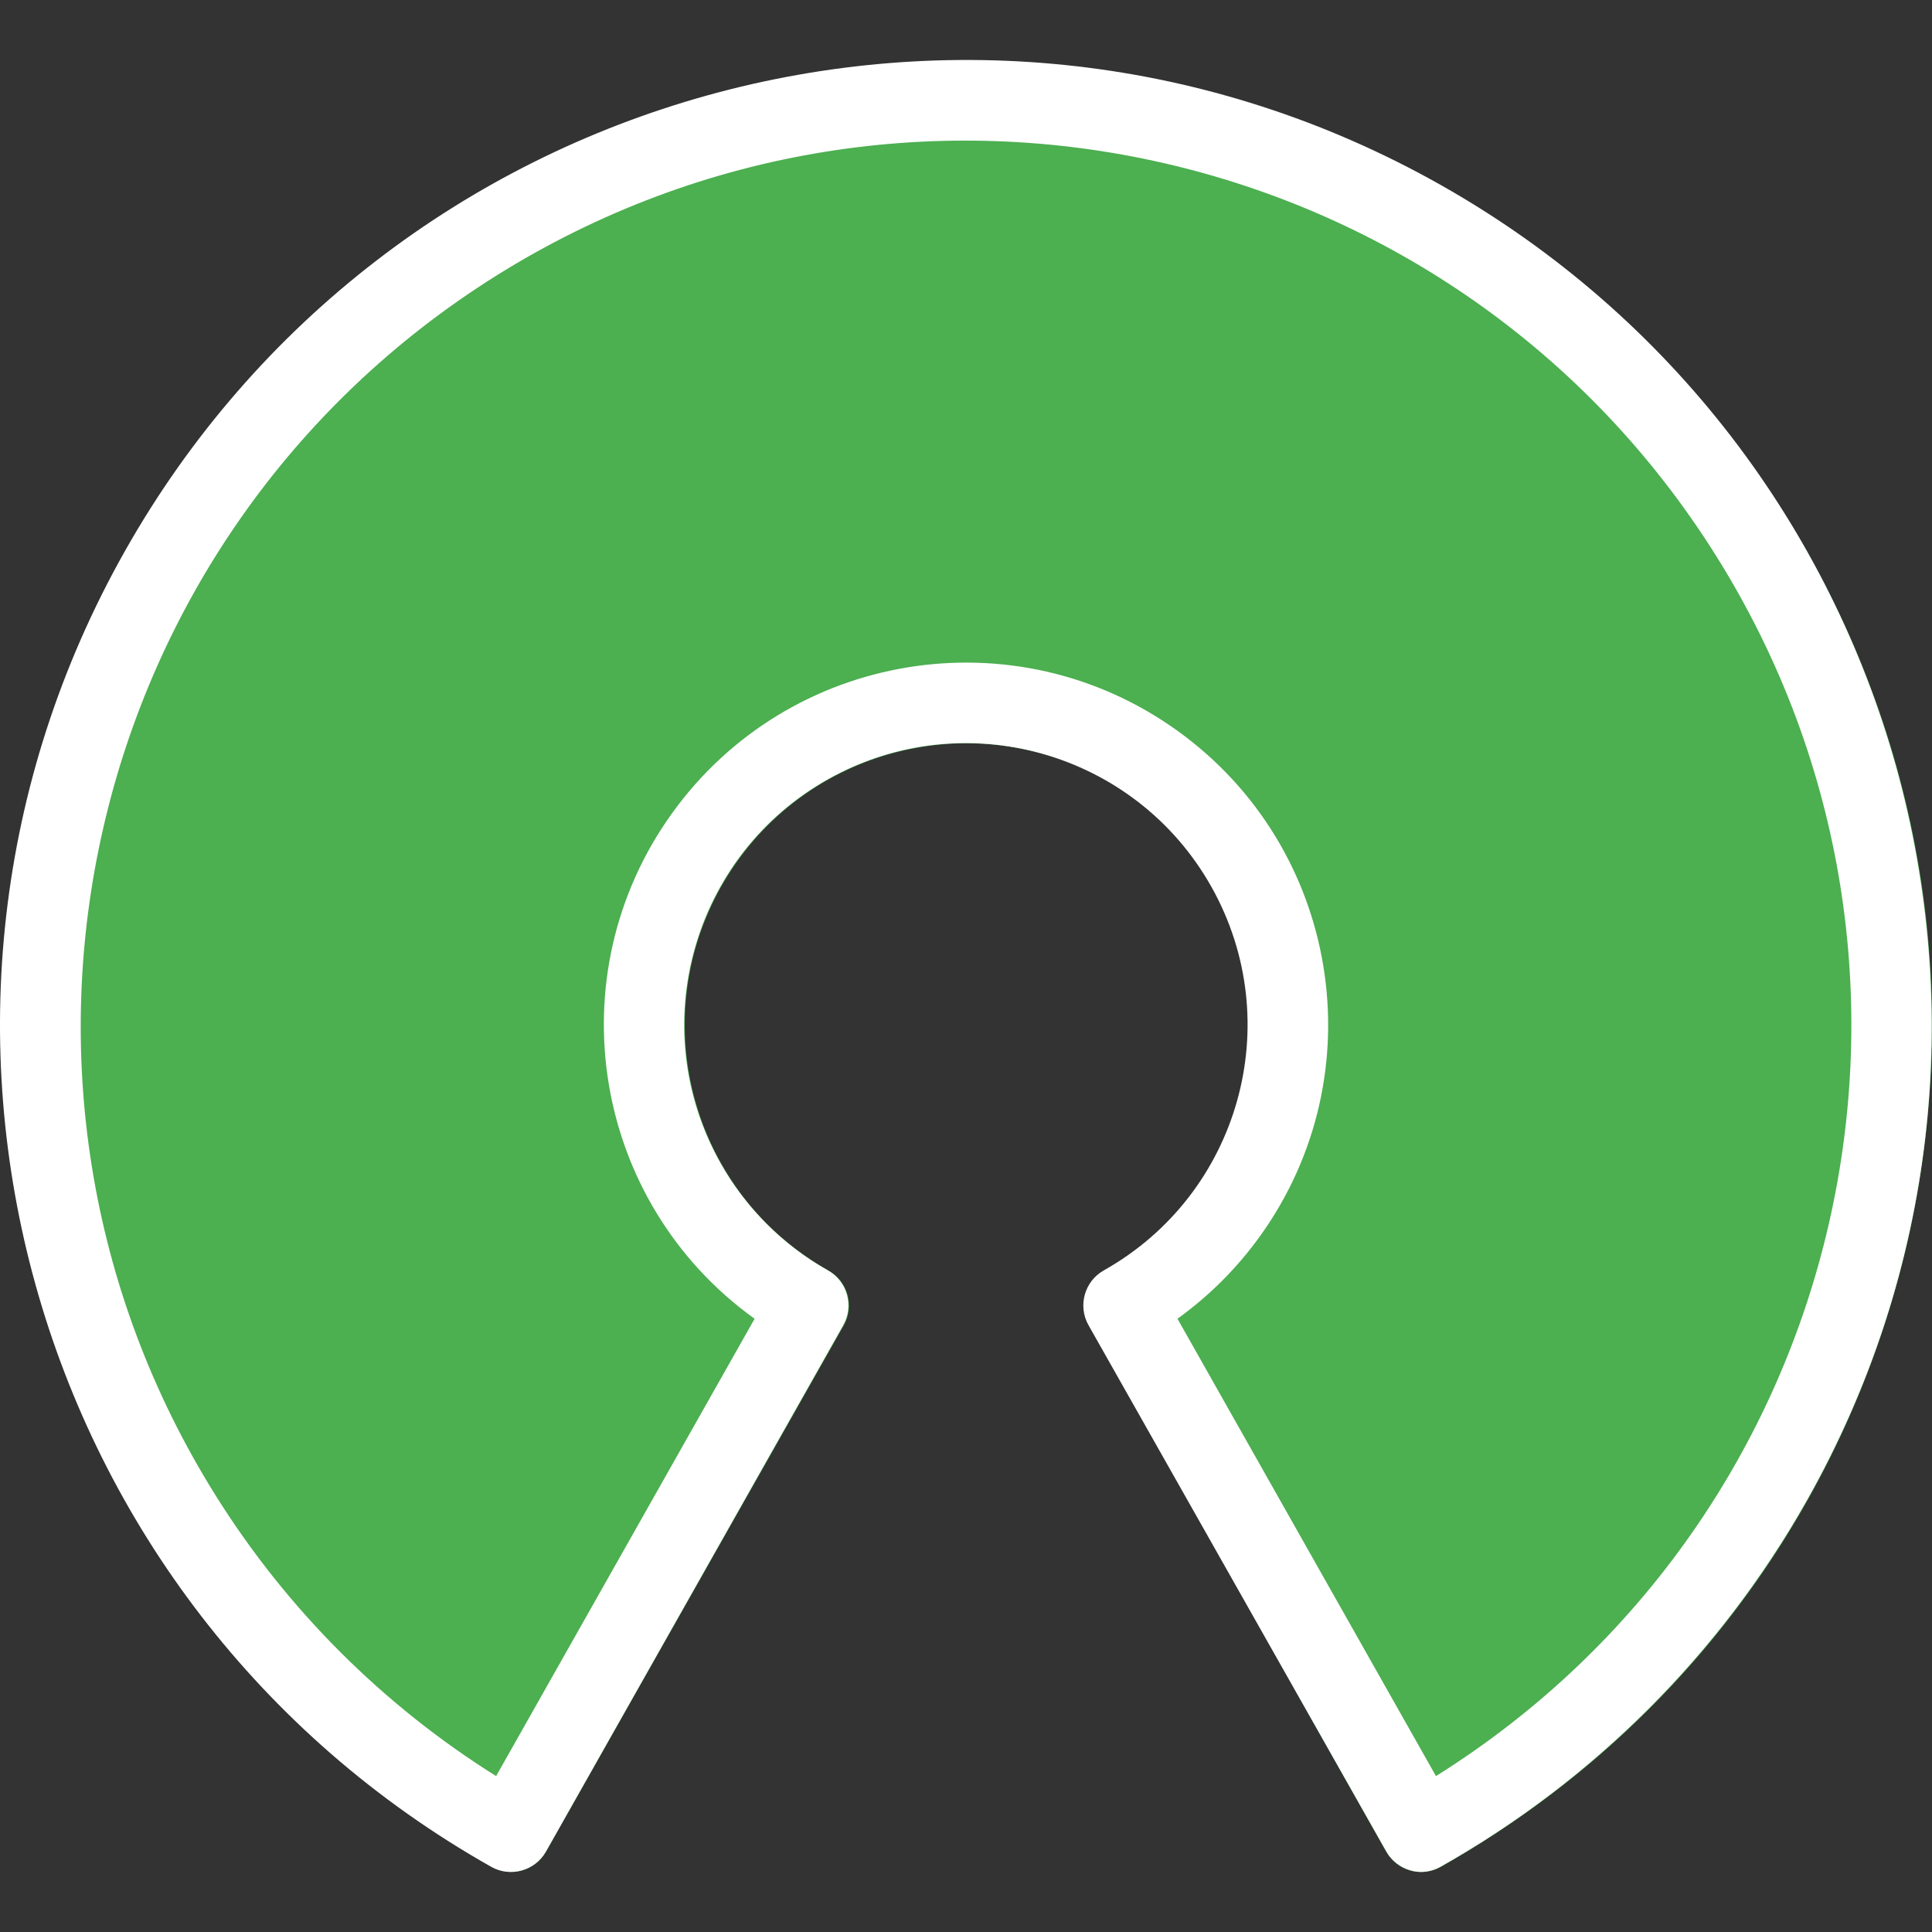 <?xml version="1.0" encoding="iso-8859-1"?>
<!-- Generator: Adobe Illustrator 19.0.0, SVG Export Plug-In . SVG Version: 6.00 Build 0)  -->
<svg version="1.1" id="Capa_1" xmlns="http://www.w3.org/2000/svg" xmlns:xlink="http://www.w3.org/1999/xlink" x="0px" y="0px"
	 viewBox="0 0 512.174 512.174" style="enable-background:new 0 0 512.174 512.174;" xml:space="preserve">
<rect x="0" y="0" width="512.174" height="512.174" fill="#333333" stroke="none"/>
<path style="fill:#4CAF50;" d="M256.109,16.124C114.783,16.096,0.193,130.641,0.165,271.967
	c-0.018,92.317,49.689,177.487,130.077,222.877c2.456,1.415,5.38,1.777,8.107,1.003c2.708-0.756,5.008-2.55,6.4-4.992
	l78.933-139.499c2.895-5.126,1.091-11.628-4.032-14.528c-35.954-20.194-48.73-65.712-28.535-101.666
	c20.194-35.954,65.712-48.73,101.666-28.535s48.73,65.712,28.535,101.666c-6.712,11.951-16.585,21.823-28.535,28.535
	c-5.123,2.9-6.927,9.402-4.032,14.528l78.72,139.499c1.388,2.45,3.689,4.253,6.4,5.013c0.929,0.269,1.891,0.406,2.859,0.405
	c1.84-0.002,3.648-0.48,5.248-1.387c123.087-69.445,166.573-225.522,97.129-348.61C433.714,65.823,348.484,16.079,256.109,16.124z"
	/>
<path style="fill:#FFFFFF;"  d="M376.77,496.252c-0.967,0-1.93-0.136-2.859-0.405c-2.711-0.761-5.012-2.563-6.4-5.013l-78.933-139.499
	c-2.906-5.124-1.108-11.634,4.016-14.54c0.005-0.003,0.01-0.006,0.016-0.009c35.957-20.189,48.741-65.704,28.552-101.661
	c-20.189-35.957-65.704-48.74-101.661-28.552s-48.741,65.704-28.552,101.661c6.714,11.959,16.593,21.837,28.552,28.552
	c5.129,2.898,6.938,9.404,4.041,14.534c-0.003,0.005-0.006,0.01-0.009,0.016l-78.805,139.52c-2.906,5.124-9.416,6.922-14.541,4.016
	c-0.003-0.002-0.006-0.003-0.009-0.005C7.063,425.351-36.39,269.194,33.124,146.078S258.796-20.49,381.912,49.025
	s166.568,225.672,97.054,348.787c-22.914,40.582-56.471,74.14-97.054,97.054C380.343,495.755,378.574,496.232,376.77,496.252z
	 M312.152,349.607l68.523,121.237c109.833-68.801,143.095-213.613,74.294-323.446S241.355,4.303,131.522,73.104
	S-11.573,286.717,57.228,396.55c18.831,30.062,44.232,55.463,74.294,74.294l68.523-121.237
	c-43.047-30.952-52.853-90.939-21.901-133.986s90.939-52.853,133.986-21.901s52.853,90.939,21.901,133.986
	c-6.067,8.438-13.463,15.834-21.901,21.901H312.152z"/>
<g>
</g>
<g>
</g>
<g>
</g>
<g>
</g>
<g>
</g>
<g>
</g>
<g>
</g>
<g>
</g>
<g>
</g>
<g>
</g>
<g>
</g>
<g>
</g>
<g>
</g>
<g>
</g>
<g>
</g>
</svg>
